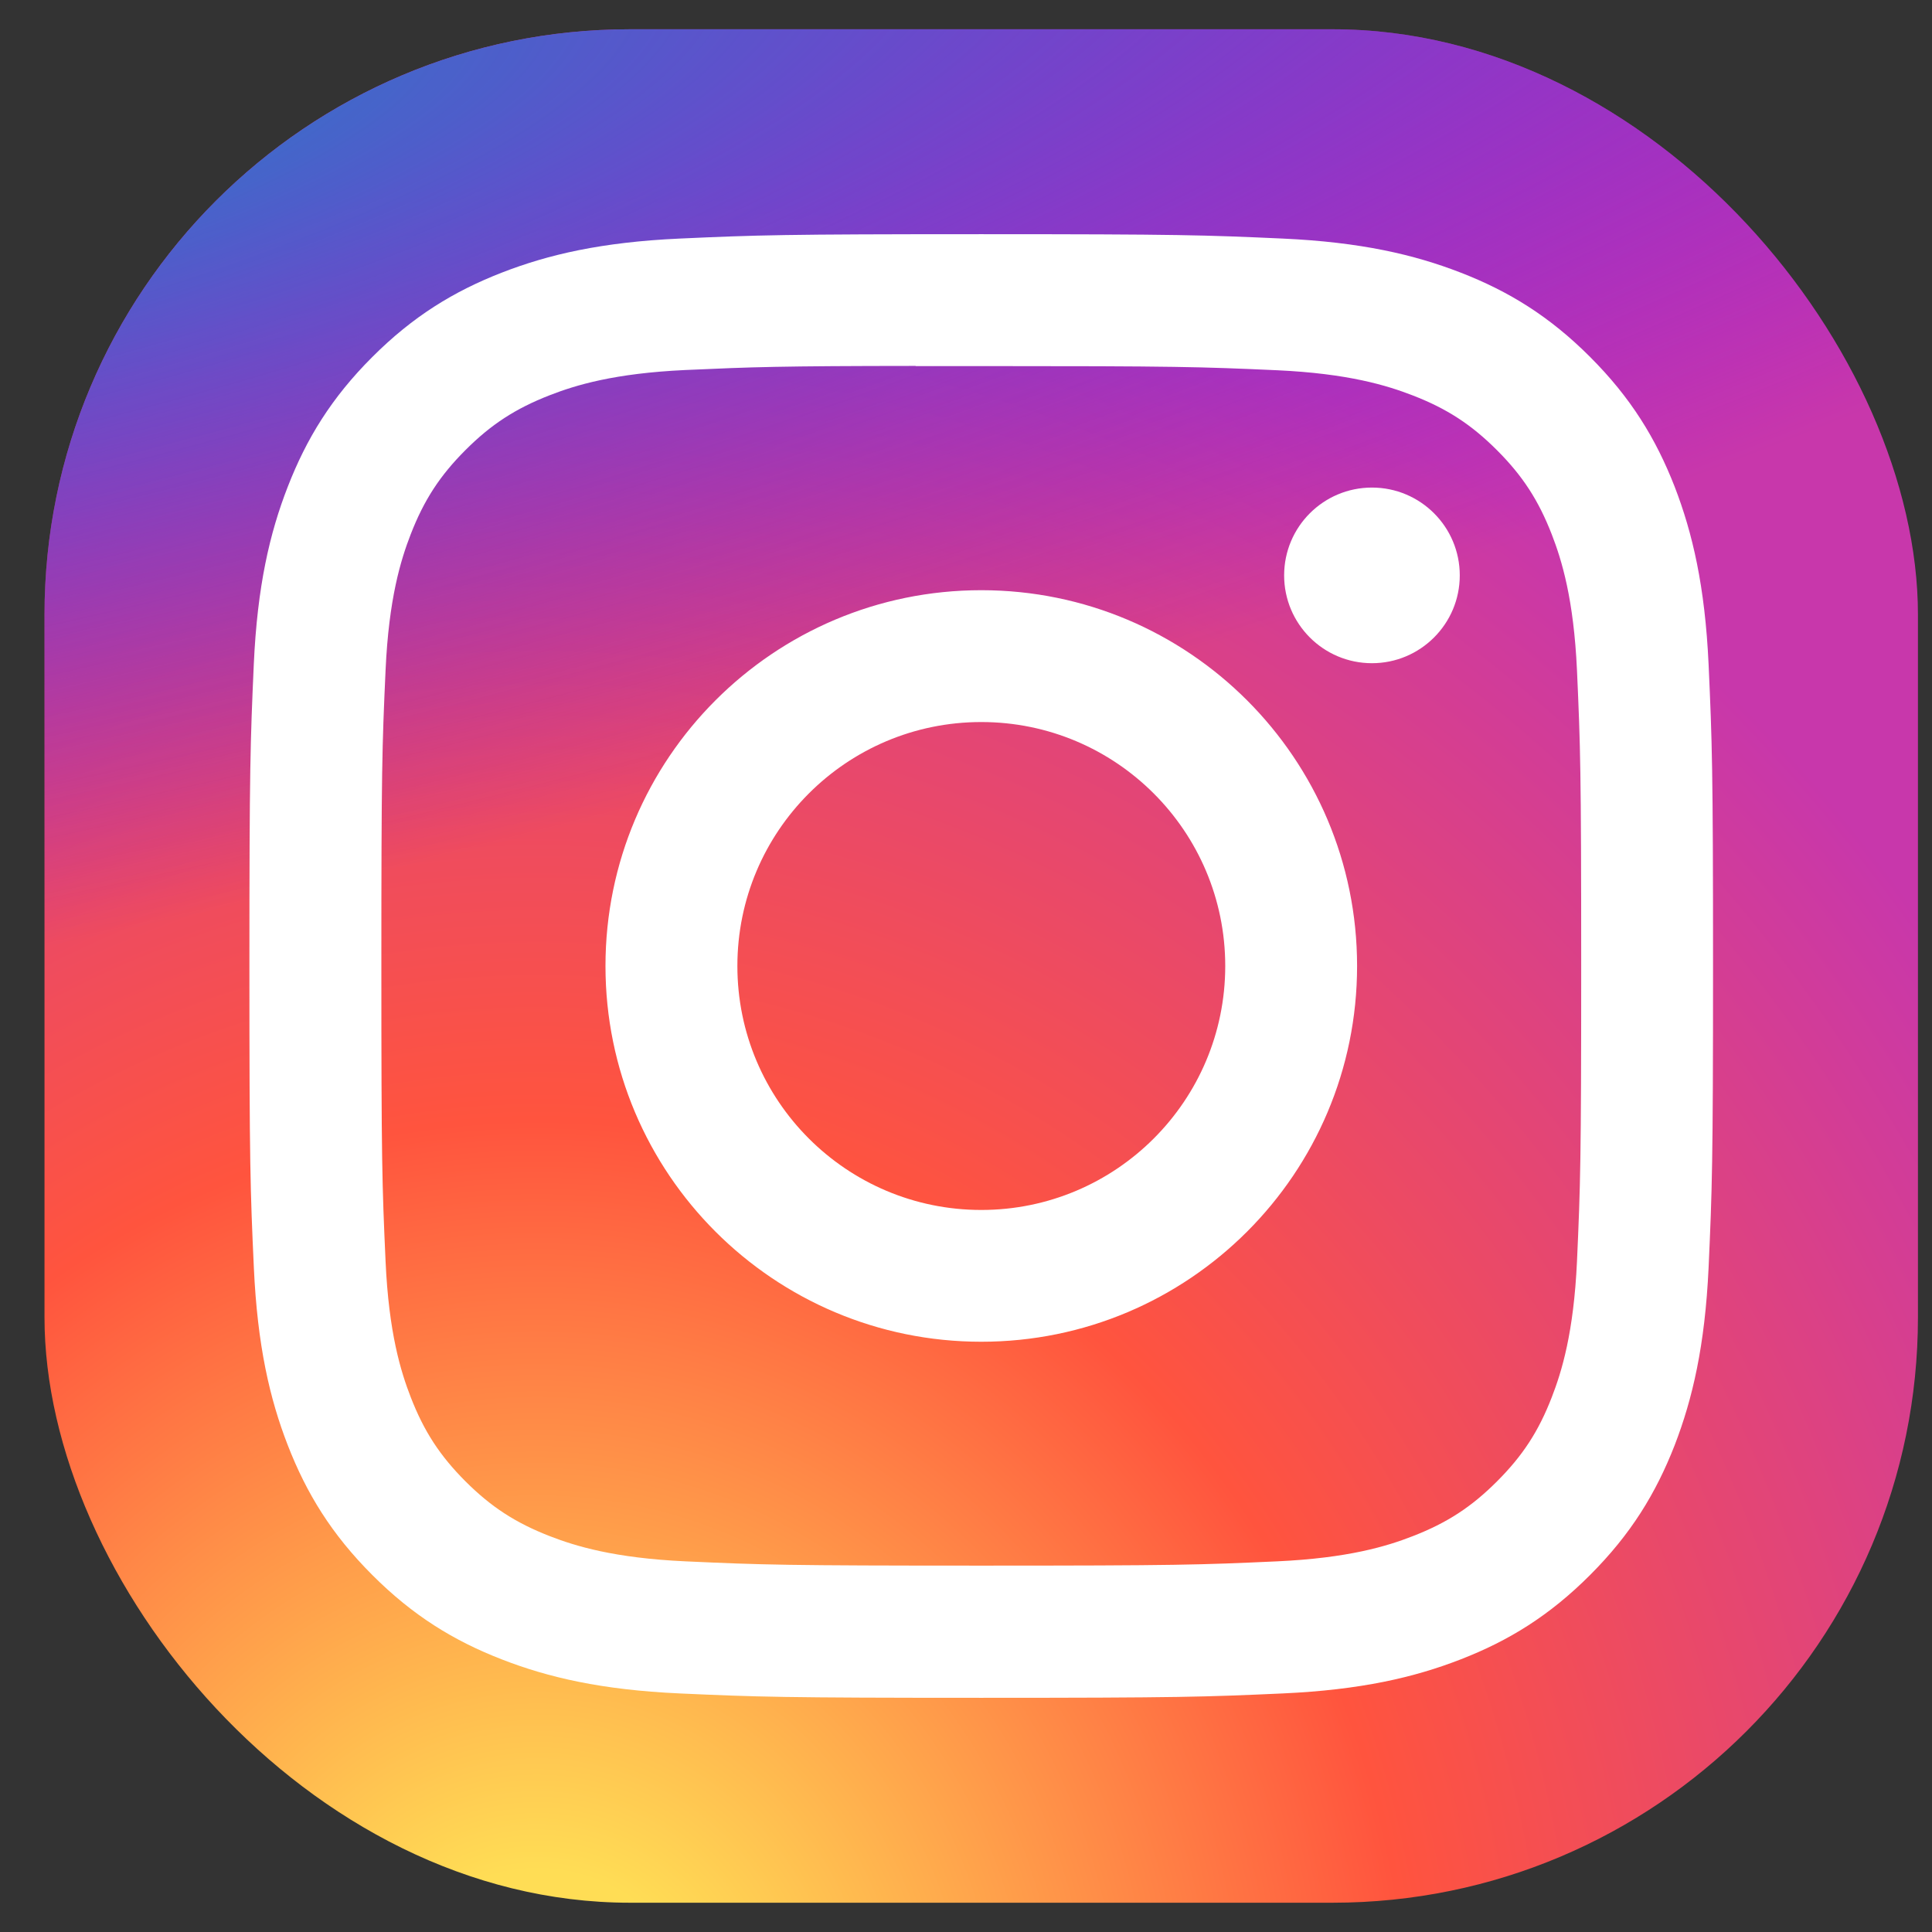 <svg width="33" height="33" viewBox="0 0 33 33" fill="none" xmlns="http://www.w3.org/2000/svg">
<rect x="0" y="0" width="33" height="33" fill="#333333" stroke="none"/>
<g clip-path="url(#clip0_4_118)">
<path d="M25.26 0.5H8.26C4.118 0.5 0.76 3.858 0.76 8V25C0.76 29.142 4.118 32.5 8.26 32.5H25.26C29.402 32.5 32.76 29.142 32.76 25V8C32.76 3.858 29.402 0.5 25.26 0.5Z" fill="url(#paint0_radial_4_118)"/>
<path d="M25.26 0.5H8.26C4.118 0.5 0.76 3.858 0.76 8V25C0.76 29.142 4.118 32.5 8.26 32.5H25.26C29.402 32.5 32.76 29.142 32.76 25V8C32.76 3.858 29.402 0.5 25.26 0.5Z" fill="url(#paint1_radial_4_118)"/>
<path d="M16.761 4C13.366 4 12.94 4.015 11.607 4.075C10.276 4.136 9.368 4.347 8.573 4.656C7.751 4.976 7.054 5.403 6.359 6.098C5.663 6.793 5.236 7.49 4.916 8.312C4.606 9.107 4.395 10.015 4.335 11.346C4.276 12.679 4.26 13.105 4.26 16.5C4.26 19.895 4.275 20.32 4.336 21.653C4.397 22.984 4.607 23.892 4.916 24.687C5.236 25.509 5.663 26.206 6.358 26.901C7.053 27.597 7.75 28.025 8.572 28.344C9.367 28.653 10.275 28.864 11.606 28.925C12.939 28.985 13.365 29 16.76 29C20.155 29 20.579 28.985 21.913 28.925C23.244 28.864 24.153 28.653 24.948 28.344C25.77 28.025 26.466 27.597 27.161 26.901C27.856 26.206 28.283 25.509 28.604 24.687C28.911 23.892 29.122 22.983 29.184 21.653C29.244 20.32 29.26 19.895 29.26 16.5C29.26 13.105 29.244 12.679 29.184 11.346C29.122 10.015 28.911 9.107 28.604 8.312C28.283 7.49 27.856 6.793 27.161 6.098C26.466 5.402 25.77 4.975 24.948 4.656C24.151 4.347 23.242 4.136 21.911 4.075C20.578 4.015 20.153 4 16.757 4H16.761ZM15.64 6.253C15.973 6.252 16.344 6.253 16.761 6.253C20.099 6.253 20.494 6.265 21.812 6.324C23.031 6.38 23.692 6.584 24.133 6.755C24.716 6.981 25.132 7.252 25.57 7.69C26.007 8.127 26.278 8.544 26.505 9.127C26.676 9.568 26.88 10.229 26.936 11.448C26.995 12.765 27.008 13.161 27.008 16.497C27.008 19.833 26.995 20.229 26.936 21.547C26.88 22.765 26.676 23.427 26.505 23.867C26.279 24.451 26.007 24.866 25.57 25.303C25.132 25.741 24.717 26.011 24.133 26.238C23.693 26.41 23.031 26.613 21.812 26.669C20.494 26.729 20.099 26.742 16.761 26.742C13.423 26.742 13.028 26.729 11.71 26.669C10.491 26.613 9.83 26.409 9.389 26.238C8.806 26.011 8.389 25.74 7.951 25.303C7.514 24.865 7.243 24.45 7.016 23.866C6.845 23.426 6.641 22.765 6.586 21.546C6.526 20.228 6.514 19.832 6.514 16.494C6.514 13.156 6.526 12.762 6.586 11.445C6.641 10.226 6.845 9.564 7.016 9.124C7.243 8.54 7.514 8.124 7.952 7.686C8.389 7.249 8.806 6.978 9.389 6.751C9.83 6.579 10.491 6.376 11.71 6.32C12.863 6.268 13.31 6.252 15.64 6.25V6.253ZM23.434 8.328C22.605 8.328 21.934 8.999 21.934 9.828C21.934 10.656 22.605 11.328 23.434 11.328C24.262 11.328 24.934 10.656 24.934 9.828C24.934 8.999 24.262 8.328 23.434 8.328V8.328ZM16.761 10.081C13.216 10.081 10.342 12.955 10.342 16.5C10.342 20.045 13.216 22.918 16.761 22.918C20.306 22.918 23.18 20.045 23.18 16.5C23.18 12.955 20.306 10.081 16.761 10.081H16.761ZM16.761 12.333C19.062 12.333 20.928 14.199 20.928 16.5C20.928 18.801 19.062 20.667 16.761 20.667C14.46 20.667 12.595 18.801 12.595 16.5C12.595 14.199 14.46 12.333 16.761 12.333Z" fill="white"/>
</g>
<defs>
<radialGradient id="paint0_radial_4_118" cx="0" cy="0" r="1" gradientUnits="userSpaceOnUse" gradientTransform="translate(9.26 34.965) rotate(-90) scale(31.714 29.497)">
<stop stop-color="#FFDD55"/>
<stop offset="0.1" stop-color="#FFDD55"/>
<stop offset="0.5" stop-color="#FF543E"/>
<stop offset="1" stop-color="#C837AB"/>
</radialGradient>
<radialGradient id="paint1_radial_4_118" cx="0" cy="0" r="1" gradientUnits="userSpaceOnUse" gradientTransform="translate(-4.6 2.805) rotate(78.681) scale(14.177 58.436)">
<stop stop-color="#3771C8"/>
<stop offset="0.128" stop-color="#3771C8"/>
<stop offset="1" stop-color="#6600FF" stop-opacity="0"/>
</radialGradient>
<clipPath id="clip0_4_118">
<rect x="0.76" y="0.5" width="32" height="32" rx="10" fill="white"/>
</clipPath>
</defs>
</svg>
